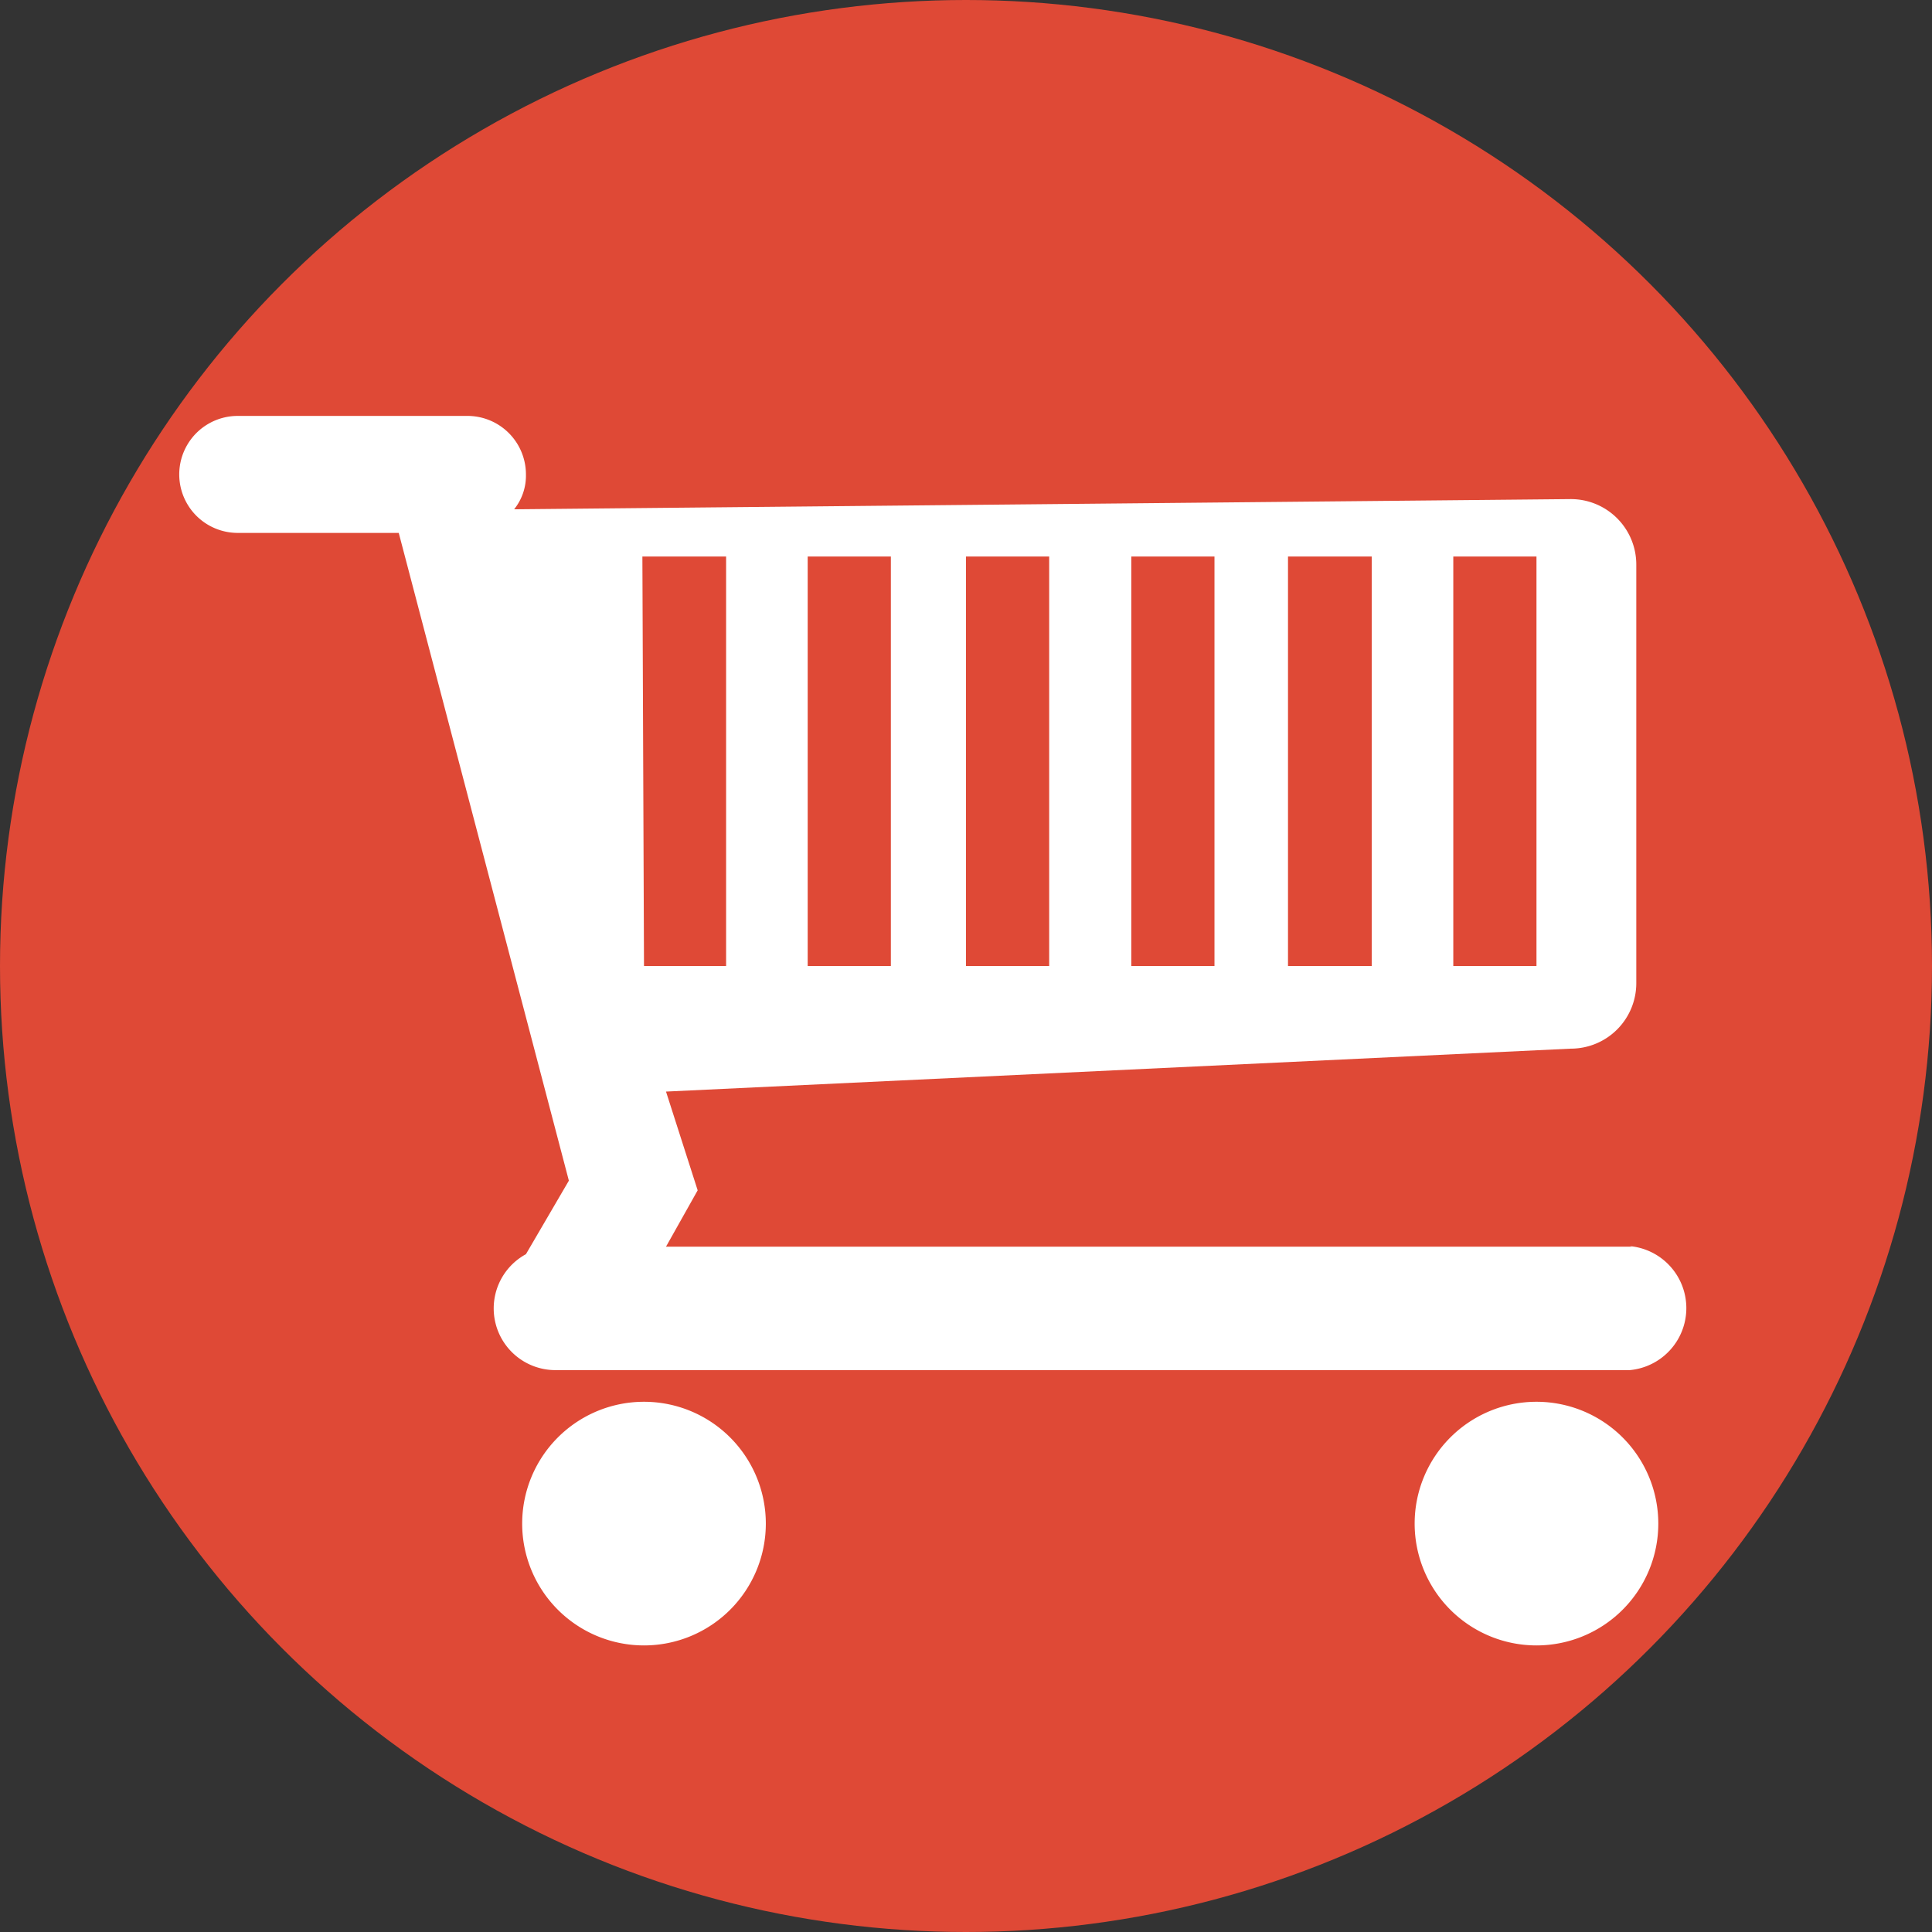 <svg xmlns="http://www.w3.org/2000/svg" viewBox="0 0 36 36"><rect x="0" y="0" width="36" height="36" fill="#333333" stroke="none"/><defs><style>.cls-1{fill:#df4936;}.cls-2{fill:#fff;}.cls-3{fill:none;}</style></defs><title>カート</title><g id="Layer_2" data-name="Layer 2"><g id="PC用アイコン"><g id="カート"><circle class="cls-1" cx="18" cy="18" r="18"/><path class="cls-2" d="M12,26.12a2.27,2.27,0,1,0,2.27,2.27A2.27,2.27,0,0,0,12,26.12Z"/><path class="cls-2" d="M28.63,26.12a2.27,2.27,0,1,0,2.27,2.27A2.27,2.27,0,0,0,28.63,26.12Z"/><path class="cls-2" d="M30.41,23.23h-18L13,22.18l-.59-1.84,16.86-.8a1.22,1.22,0,0,0,1.22-1.22v-7.8A1.22,1.22,0,0,0,29.26,9.3L9.58,9.49a1,1,0,0,0,.22-.65A1.09,1.09,0,0,0,8.71,7.75H4.43a1.09,1.09,0,0,0,0,2.18h3L10.6,22l-.8,1.37a1.15,1.15,0,0,0,.57,2.16h20a1.16,1.16,0,0,0,0-2.31ZM27.08,10.37h1.55V18H27.08Zm-3.08,0h1.56V18H24Zm-2.92,0h1.55V18H21.08Zm-3.08,0h1.55V18H18Zm-2.95,0H16.6V18H15.05Zm-3.08,0h1.56V18H12Z"/><rect id="_スライス_" data-name="&lt;スライス&gt;" class="cls-3" width="36" height="36"/></g></g></g></svg>